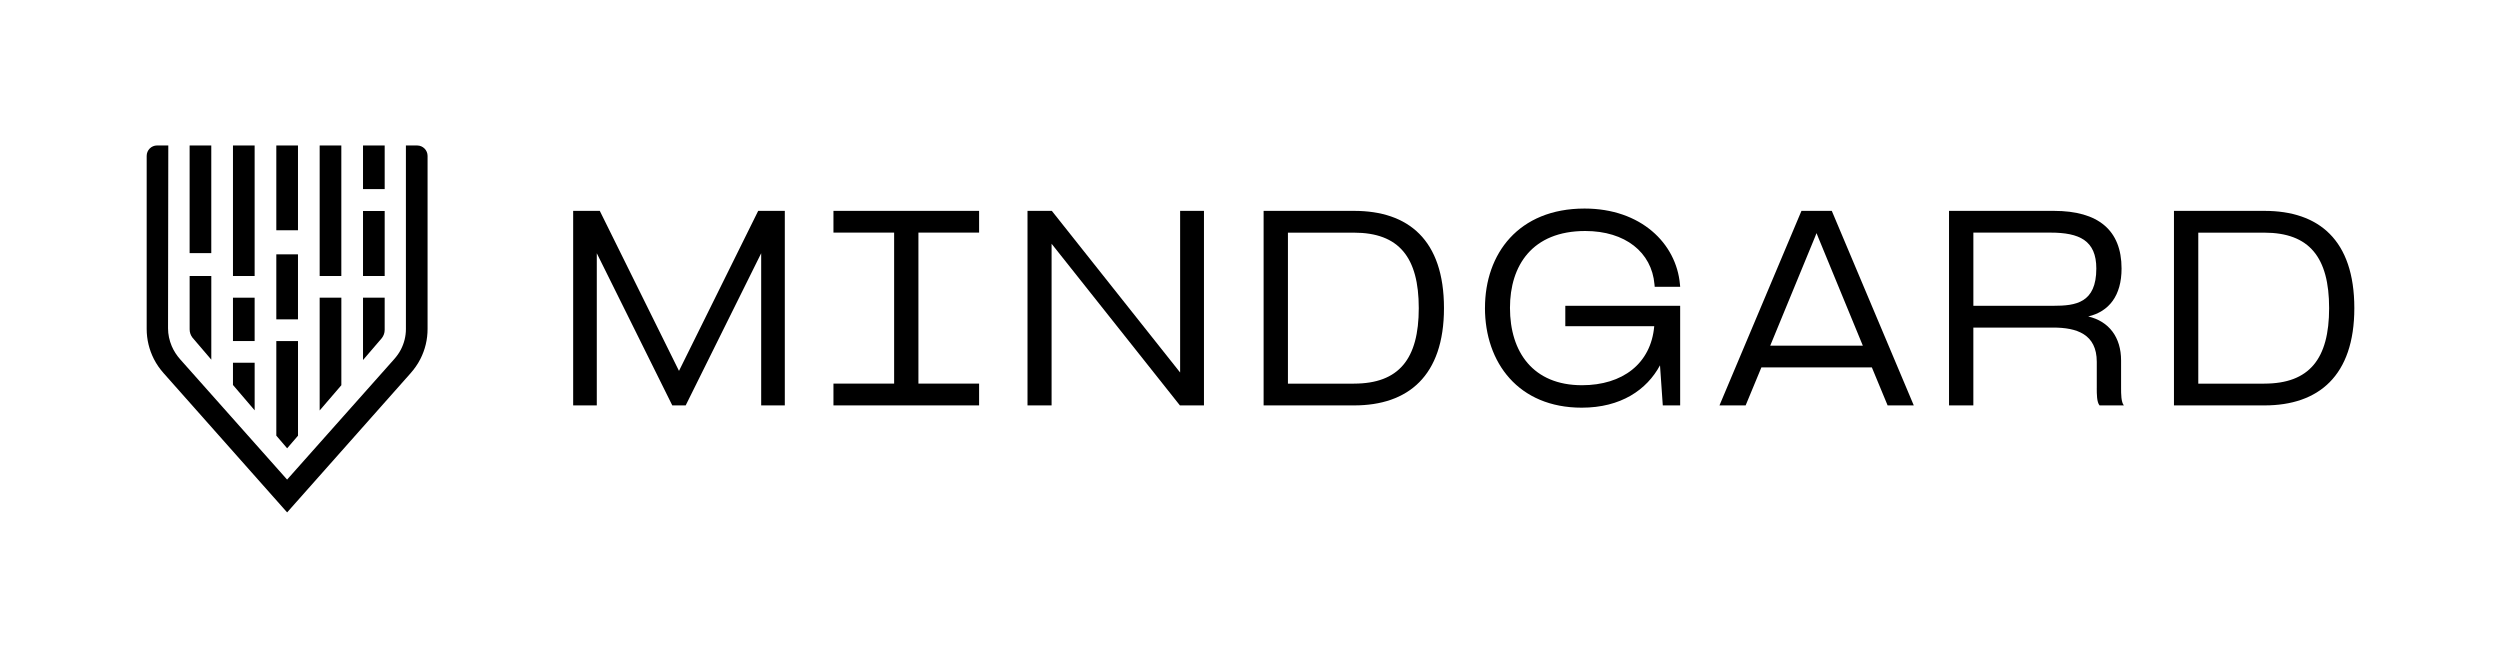 <?xml version="1.0" encoding="UTF-8"?>
<svg id="Guides" xmlns="http://www.w3.org/2000/svg" viewBox="0 0 1043.28 274.62">
  <defs>
    <style>
      .cls-1 {
        stroke-width: 0px;
      }
    </style>
  </defs>
  <g>
    <path class="cls-1" d="m239.19,88h11.11s33.05,66.78,33.05,66.78l33.05-66.78h11.11s0,81.17,0,81.17h-9.86s0-63.49,0-63.49l-31.5,63.49h-5.6s-31.5-63.49-31.5-63.49v63.49s-9.86,0-9.86,0v-81.17Z"/>
    <path class="cls-1" d="m347.81,160.09h25.32s0-63.01,0-63.01h-25.32v-9.08s60.78,0,60.78,0v9.08h-25.32s0,63.01,0,63.01h25.32v9.08s-60.78,0-60.78,0v-9.08Z"/>
    <path class="cls-1" d="m428.79,88h10.15s53.54,67.45,53.54,67.45v-67.45s9.95,0,9.95,0v81.17s-10.05,0-10.05,0l-53.54-67.45v67.45s-10.05,0-10.05,0v-81.17Z"/>
    <path class="cls-1" d="m527.32,88h37.78c22.61,0,37.49,12.08,37.49,40.59,0,28.31-14.98,40.59-37.49,40.59h-37.78s0-81.17,0-81.17Zm37.69,72.09c18.84,0,27.06-10.34,27.06-31.5,0-21.16-8.21-31.5-27.06-31.5h-27.54s0,63.01,0,63.01h27.54Z"/>
    <path class="cls-1" d="m619.7,128.49c0-22.61,14.01-41.46,41.55-41.46,23.48,0,38.27,14.5,39.81,31.6l.1,1.06h-10.63s-.1-1.06-.1-1.06c-1.16-13.34-12.18-22.23-28.89-22.23-22.13,0-31.41,14.4-31.41,32.08,0,18.46,9.66,32.28,30.05,32.28,16.91,0,28.8-8.99,30.15-24.64h-37.11s0-8.5,0-8.5h47.93s0,41.55,0,41.55h-7.25s-1.16-16.72-1.16-16.72c-5.51,10.24-16.33,17.68-32.66,17.68-26.38,0-40.39-18.75-40.39-41.65Z"/>
    <path class="cls-1" d="m751.77,88h12.66s34.21,81.17,34.21,81.17h-10.92s-6.57-15.85-6.57-15.85h-46.1s-6.57,15.85-6.57,15.85h-10.92s34.21-81.17,34.21-81.17Zm25.61,56.24l-18.55-45.03-.77-1.93-.77,1.93-18.55,45.03h38.65Z"/>
    <path class="cls-1" d="m875.01,161.92v-10.92c0-11.6-8.41-14.3-18.17-14.3h-33.34s0,32.47,0,32.47h-10.15s0-81.17,0-81.17h43.78c18.46,0,28.22,8.02,28.22,24.06,0,11.31-5.22,17.97-13.92,20,8.7,2.03,13.72,8.7,13.72,18.36v11.5c0,2.42,0,5.9,1.16,7.25h-10.15c-1.16-1.35-1.16-4.74-1.16-7.25Zm-18.07-34.31c9.28,0,17.88-1.16,17.88-15.56,0-11.69-7.05-14.98-19.13-14.98h-32.18s0,30.54,0,30.54h33.44Z"/>
    <path class="cls-1" d="m907.22,88h37.78c22.61,0,37.49,12.08,37.49,40.59,0,28.31-14.98,40.59-37.49,40.59h-37.78s0-81.17,0-81.17Zm37.69,72.09c18.84,0,27.06-10.34,27.06-31.5,0-21.16-8.21-31.5-27.06-31.5h-27.54s0,63.01,0,63.01h27.54Z"/>
  </g>
  <path class="cls-1" d="m174.08,60.71c2.41,0,4.35,1.95,4.35,4.35v72.23c0,4.38-1.02,8.63-3,12.52-1.1,2.17-2.52,4.17-4.13,5.99l-51.48,58.03-51.47-58.02c-1.62-1.82-3.04-3.82-4.14-6-1.97-3.9-3-8.15-3-12.53v-72.23c0-2.41,1.95-4.35,4.35-4.35h4.67l-.11,76.32c0,2.5.54,5.05,1.55,7.43.87,2.05,2.11,3.91,3.58,5.57l44.56,50.12,44.65-50.22c1.08-1.22,2.05-2.55,2.8-3.99,1.4-2.69,2.13-5.63,2.13-8.64V60.71h4.67Z"/>
  <g>
    <polygon class="cls-1" points="106.27 151.36 97.22 151.36 97.22 160.65 106.27 171.23 106.27 151.36"/>
    <rect class="cls-1" x="97.22" y="124.23" width="9.04" height="18.09"/>
    <polygon class="cls-1" points="124.36 181.82 124.36 142.32 115.31 142.32 115.31 181.8 119.83 187.08 124.36 181.82"/>
    <rect class="cls-1" x="115.31" y="106.14" width="9.04" height="27.13"/>
    <rect class="cls-1" x="115.31" y="60.71" width="9.04" height="35.38"/>
    <polygon class="cls-1" points="142.45 124.23 133.4 124.23 133.4 171.29 142.45 160.76 142.45 124.23"/>
    <rect class="cls-1" x="133.4" y="60.71" width="9.04" height="54.47"/>
    <rect class="cls-1" x="151.49" y="60.71" width="9.04" height="18.2"/>
    <rect class="cls-1" x="151.49" y="88.05" width="9.04" height="27.13"/>
    <path class="cls-1" d="m151.49,124.23v26.01l7.83-9.12c.78-.98,1.21-2.2,1.21-3.46v-13.43h-9.04Z"/>
    <rect class="cls-1" x="97.22" y="60.71" width="9.04" height="54.47"/>
    <path class="cls-1" d="m88.18,150.08v-34.89h-9.04v22.28c0,1.23.41,2.42,1.15,3.39l7.89,9.23Z"/>
    <rect class="cls-1" x="79.13" y="60.71" width="9.04" height="44.92"/>
  </g>
</svg>
